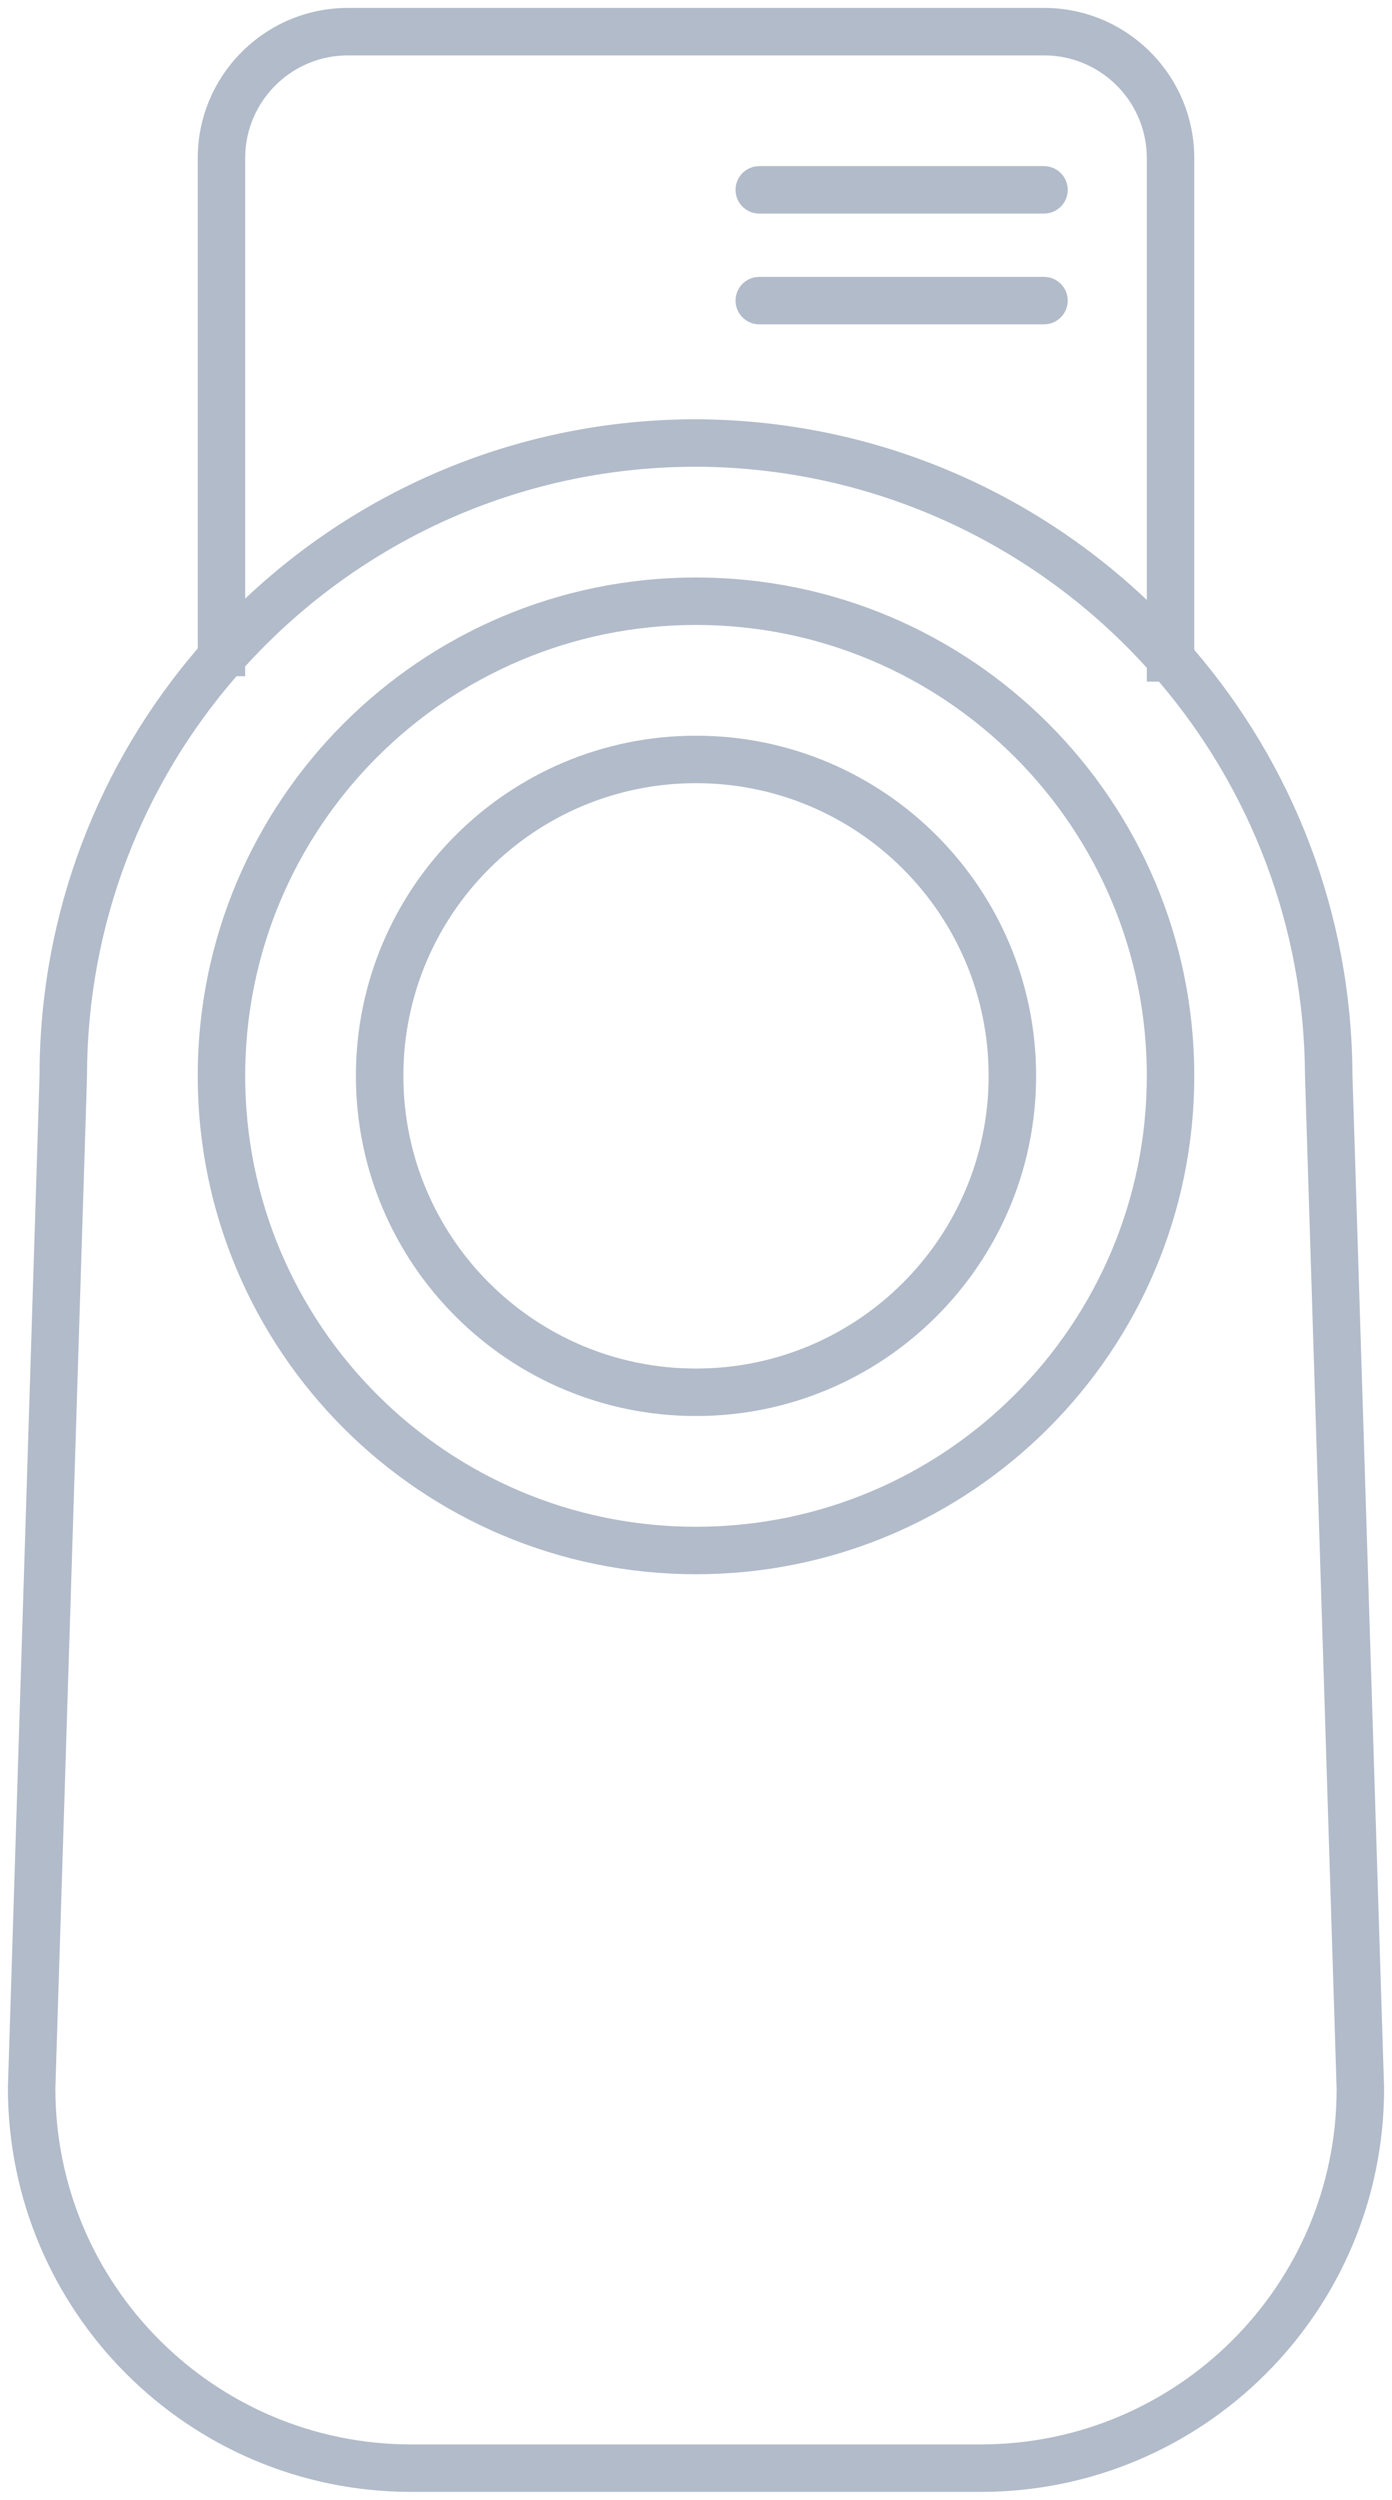 <svg xmlns="http://www.w3.org/2000/svg" width="44" height="79" viewBox="0 0 44 79">
    <g fill="none" fill-rule="evenodd">
        <path fill="#FFF" fill-opacity="0" d="M0 0H44V79H0z"/>
        <path fill="#B1BBC9" fill-rule="nonzero" d="M33 .25c2.55 0 4.631 2.01 4.745 4.533L37.75 5v15.537c3.1 3.619 4.98 8.312 5 13.44l1 32.023c0 7.042-5.708 12.75-12.75 12.75H13C5.958 78.75.25 73.042.25 65.977L1.25 34c0-5.156 1.882-9.877 5-13.508V5c0-2.55 2.01-4.631 4.533-4.745L11 .25h22zM22 14.749l-.332.004c-5.52.093-10.468 2.508-13.919 6.309l.001.308h-.275C4.531 24.756 2.75 29.182 2.75 34.023L1.75 66c0 6.213 5.037 11.25 11.25 11.25h18c6.213 0 11.25-5.037 11.25-11.227l-1-32.02c-.019-4.755-1.754-9.105-4.618-12.463h-.382v-.434c-3.52-3.886-8.6-6.334-14.25-6.357zm0 3.501c8.698 0 15.75 7.052 15.75 15.75S30.698 49.75 22 49.75 6.25 42.698 6.25 34 13.302 18.25 22 18.25zm0 1.5c-7.87 0-14.25 6.38-14.25 14.25S14.13 48.25 22 48.25 36.25 41.87 36.25 34 29.87 19.75 22 19.75zm0 3.5c5.937 0 10.75 4.813 10.75 10.75S27.937 44.75 22 44.75 11.25 39.937 11.25 34 16.063 23.25 22 23.25zm0 1.5c-5.109 0-9.25 4.141-9.25 9.25s4.141 9.25 9.25 9.25 9.25-4.141 9.25-9.25-4.141-9.25-9.25-9.25zm11-23H11c-1.733 0-3.15 1.356-3.245 3.066L7.75 5v13.917c3.636-3.436 8.515-5.573 13.9-5.664l.353-.003c5.52.022 10.532 2.19 14.247 5.71V5c0-1.733-1.356-3.15-3.066-3.245L33 1.75zm0 7c.414 0 .75.336.75.75 0 .38-.282.693-.648.743L33 10.25h-9c-.414 0-.75-.336-.75-.75 0-.38.282-.693.648-.743L24 8.75h9zm0-3.5c.414 0 .75.336.75.75 0 .38-.282.693-.648.743L33 6.75h-9c-.414 0-.75-.336-.75-.75 0-.38.282-.693.648-.743L24 5.25h9z"/>
    </g>
</svg>
